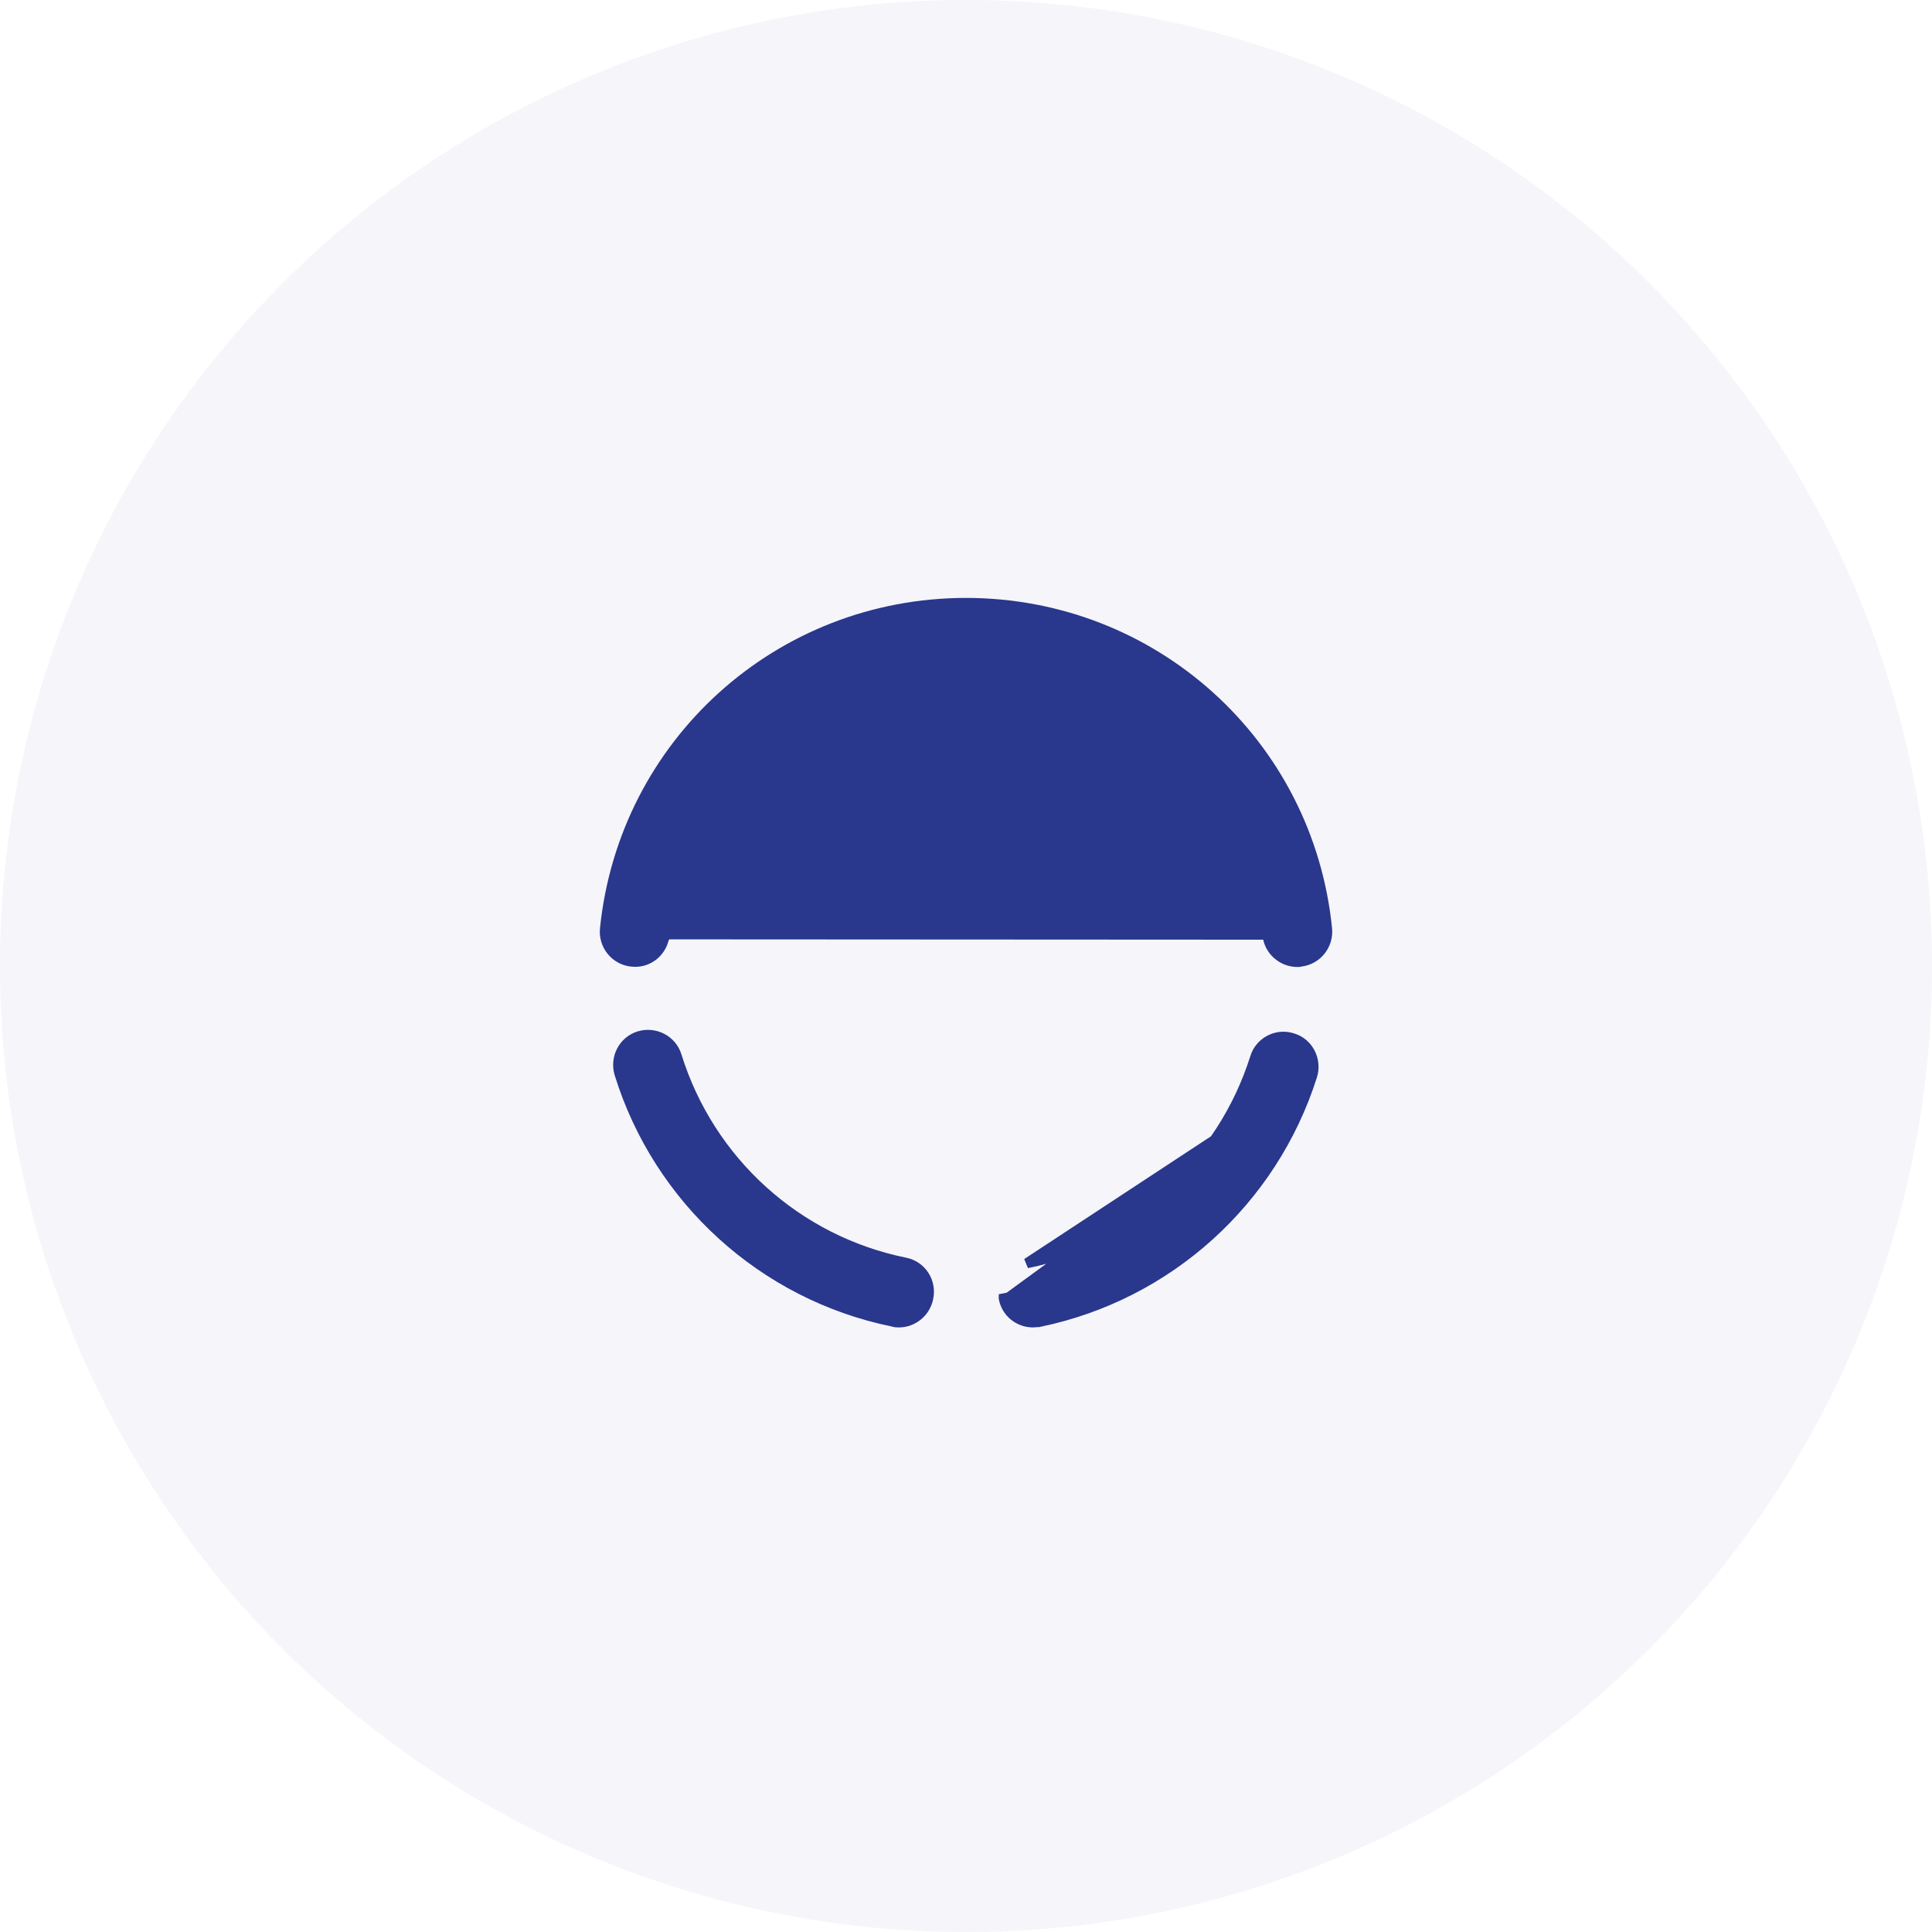 <svg width="58" height="58" viewBox="0 0 58 58" fill="none" xmlns="http://www.w3.org/2000/svg">
<circle cx="29" cy="29" r="29" fill="#29378C" fill-opacity="0.05"/>
<path d="M18.596 32.233L18.596 32.233L18.596 32.234C19.771 36.023 22.92 38.88 26.798 39.675C26.87 39.7 26.939 39.7 26.984 39.7C26.986 39.7 26.988 39.7 26.99 39.7C27.4 39.7 27.782 39.401 27.867 38.971C27.973 38.48 27.662 37.999 27.169 37.903C23.923 37.244 21.297 34.863 20.313 31.696C20.168 31.225 19.663 30.963 19.187 31.106L19.187 31.106L19.186 31.107C18.714 31.252 18.453 31.757 18.596 32.233Z" fill="#29378C" stroke="#29378C" stroke-width="0.3"/>
<path d="M19.8 28.05L19.95 28.065C20.422 23.412 24.307 19.9 29 19.9C33.683 19.9 37.579 23.412 38.051 28.075L38.051 28.076C38.099 28.534 38.495 28.88 38.95 28.88H38.952C38.961 28.88 38.98 28.88 39 28.878C39.013 28.877 39.033 28.874 39.055 28.867C39.538 28.809 39.887 28.37 39.84 27.885L39.84 27.885C39.282 22.308 34.617 18.1 29 18.1C23.393 18.1 18.729 22.308 18.161 27.885L18.161 27.885C18.113 28.376 18.471 28.82 18.964 28.869C19.471 28.929 19.902 28.553 19.95 28.065L19.8 28.05ZM19.8 28.05C20.28 23.32 24.23 19.75 29 19.75C33.76 19.75 37.72 23.32 38.2 28.06L19.8 28.05Z" fill="#29378C" stroke="#29378C" stroke-width="0.3"/>
<path d="M39.394 32.294L39.393 32.295C38.197 36.067 35.053 38.896 31.19 39.687L31.175 39.69H31.16C31.144 39.69 31.126 39.691 31.1 39.694L31.098 39.694C31.074 39.697 31.043 39.7 31.01 39.7C30.591 39.7 30.217 39.411 30.133 38.979C30.133 38.978 30.133 38.978 30.133 38.978L30.28 38.95L39.394 32.294ZM39.394 32.294C39.536 31.83 39.288 31.313 38.805 31.167C38.336 31.012 37.821 31.276 37.677 31.756C36.683 34.903 34.057 37.264 30.83 37.923L39.394 32.294Z" fill="#29378C" stroke="#29378C" stroke-width="0.3"/>
</svg>

